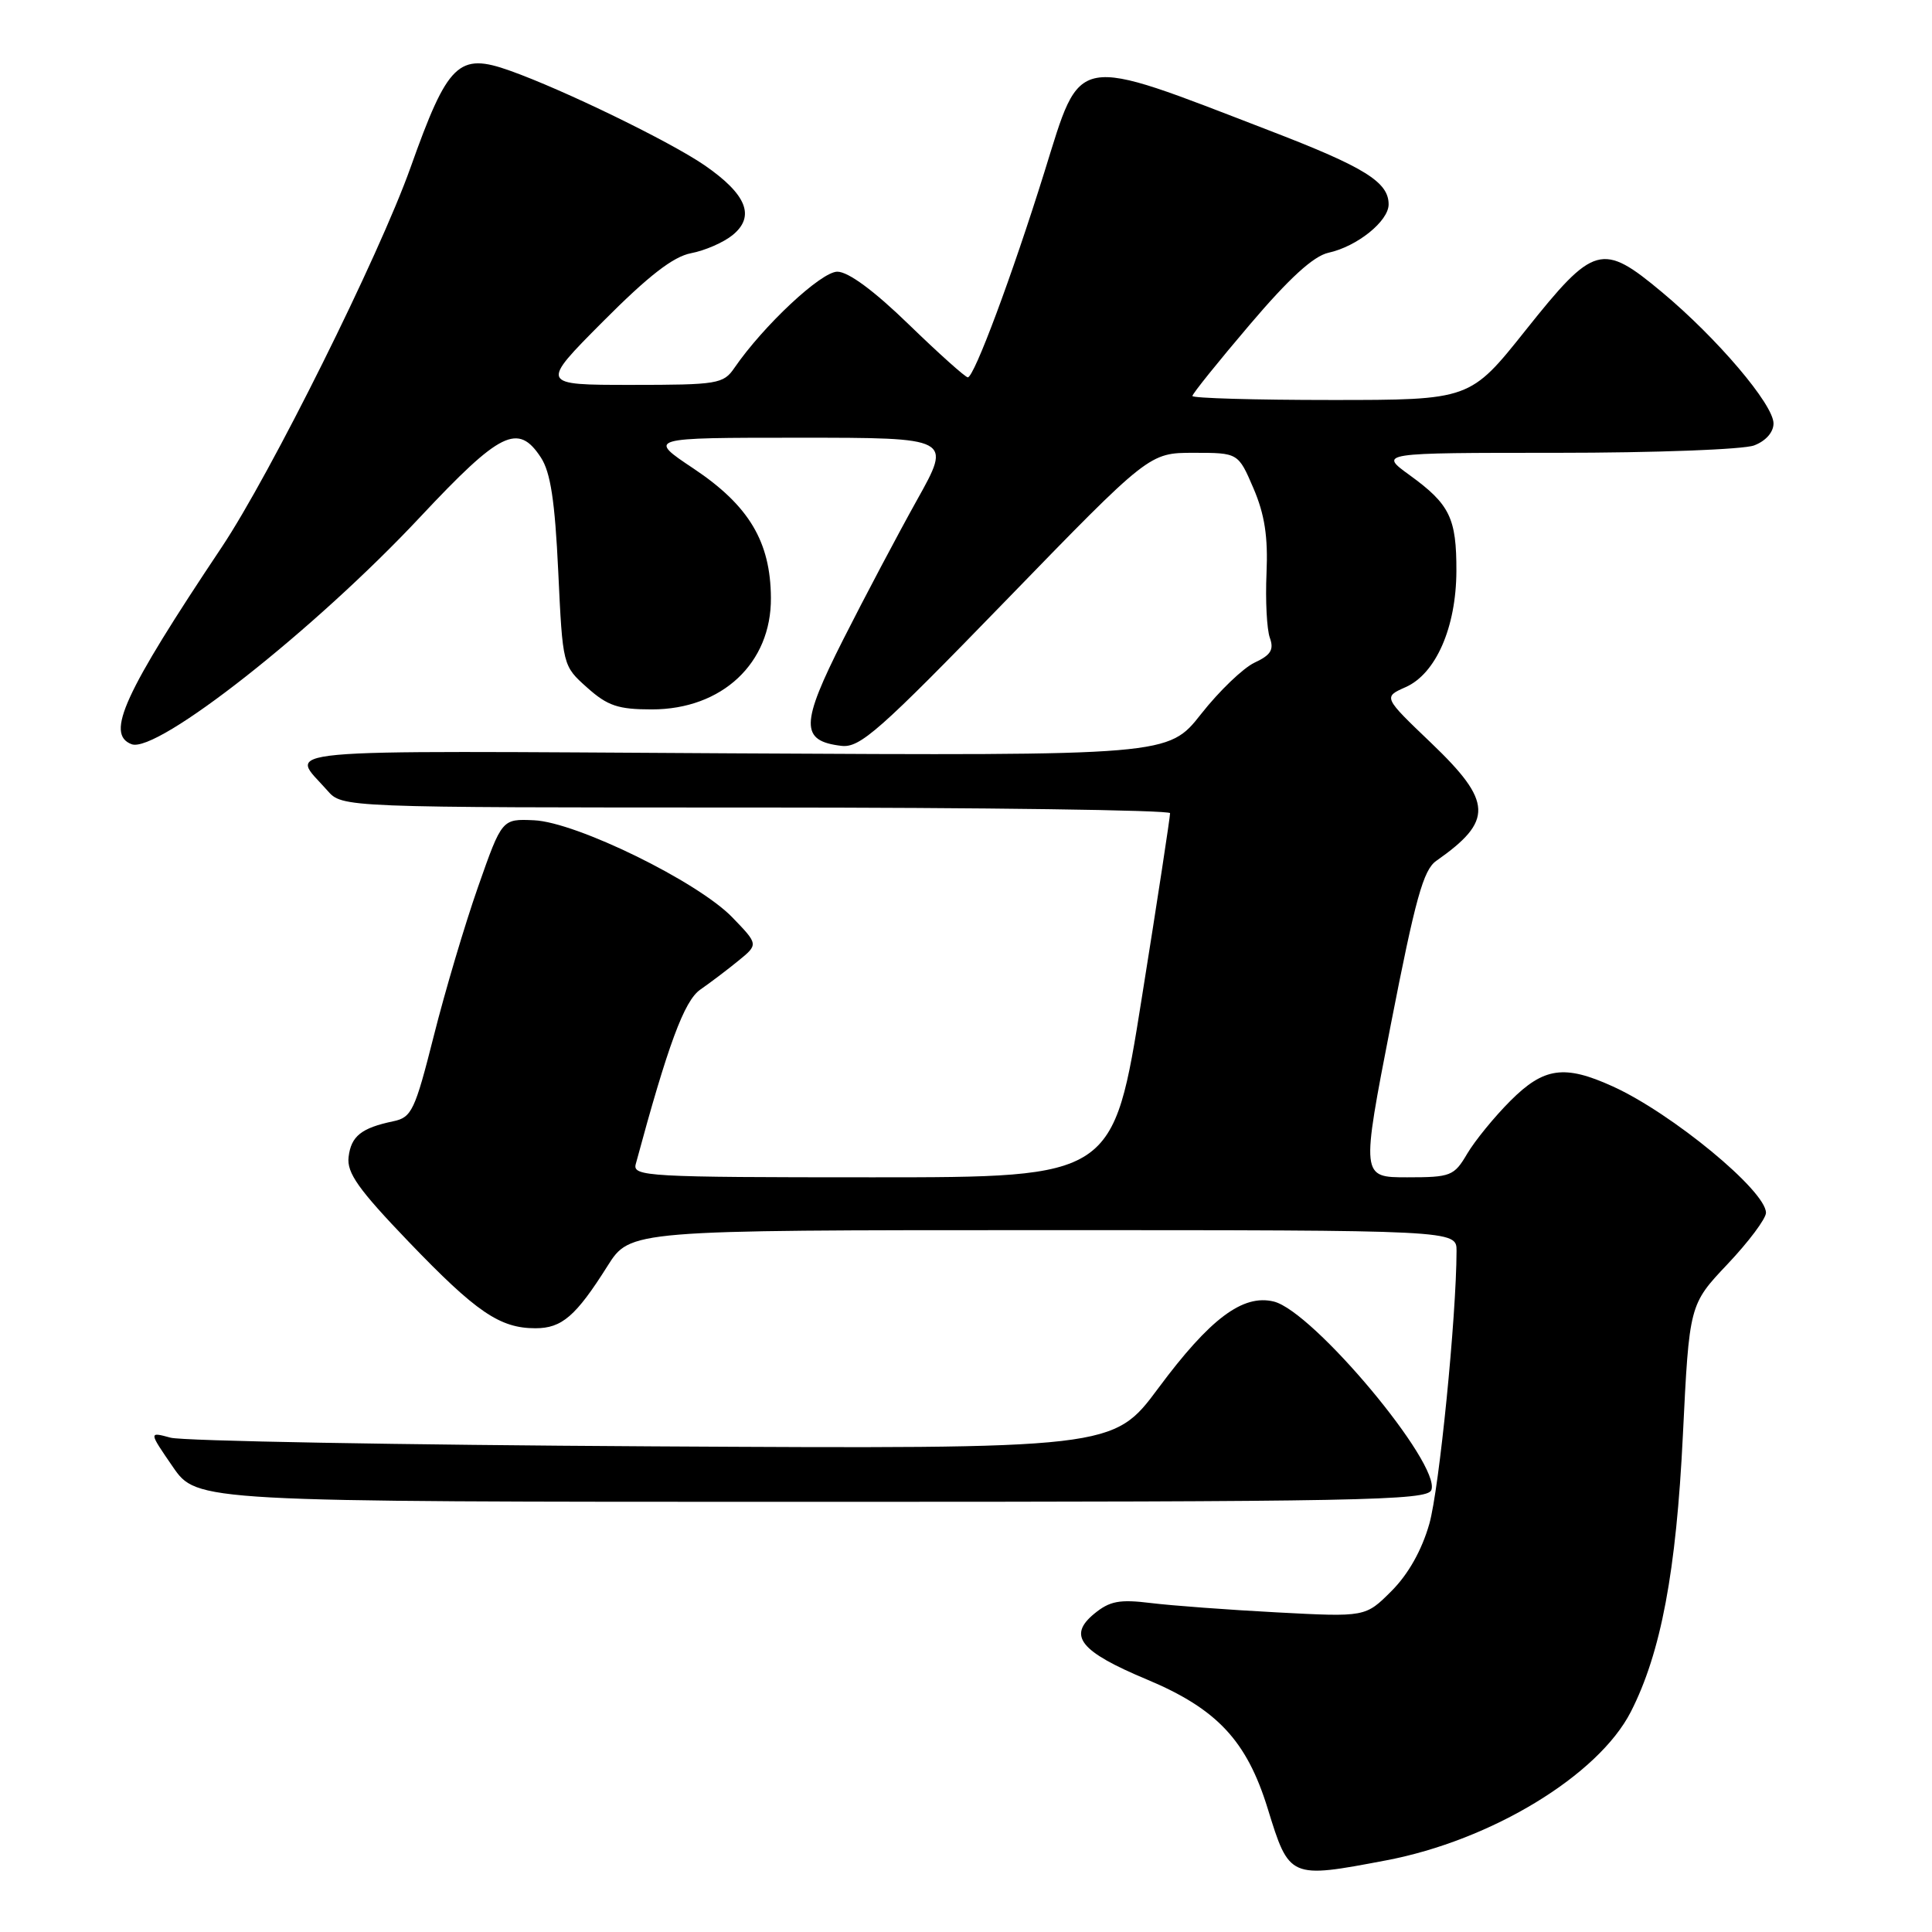 <?xml version="1.0" encoding="UTF-8" standalone="no"?>
<!DOCTYPE svg PUBLIC "-//W3C//DTD SVG 1.1//EN" "http://www.w3.org/Graphics/SVG/1.1/DTD/svg11.dtd" >
<svg xmlns="http://www.w3.org/2000/svg" xmlns:xlink="http://www.w3.org/1999/xlink" version="1.1" viewBox="0 0 256 256">
 <g >
 <path fill="currentColor"
d=" M 183.66 246.51 C 197.60 243.87 211.79 235.25 216.10 226.81 C 220.09 218.98 222.11 208.24 222.99 190.18 C 223.84 172.86 223.84 172.86 228.92 167.49 C 231.71 164.54 234.00 161.48 234.00 160.70 C 234.00 157.79 221.52 147.50 213.69 143.95 C 207.29 141.04 204.57 141.43 200.14 145.86 C 198.01 147.99 195.44 151.14 194.42 152.86 C 192.67 155.83 192.25 156.00 186.46 156.00 C 180.35 156.00 180.35 156.00 184.29 135.76 C 187.54 119.10 188.60 115.27 190.31 114.07 C 197.89 108.76 197.79 106.25 189.64 98.45 C 183.28 92.37 183.28 92.37 186.25 91.05 C 190.26 89.28 192.95 83.13 192.98 75.68 C 193.00 68.65 192.11 66.82 186.80 62.97 C 182.70 60.00 182.70 60.00 206.28 60.00 C 219.26 60.00 231.02 59.56 232.43 59.02 C 233.97 58.44 235.00 57.27 235.00 56.11 C 235.00 53.60 227.54 44.82 220.23 38.72 C 212.27 32.08 211.23 32.37 202.16 43.75 C 194.79 53.00 194.79 53.00 176.40 53.00 C 166.28 53.00 158.00 52.76 158.00 52.47 C 158.00 52.18 161.41 47.94 165.58 43.04 C 170.83 36.86 174.04 33.93 176.03 33.49 C 179.83 32.66 184.00 29.30 184.00 27.08 C 184.00 24.13 180.84 22.16 168.39 17.37 C 141.98 7.19 143.33 6.95 138.40 22.76 C 134.12 36.48 129.08 50.00 128.24 50.00 C 127.92 50.00 124.40 46.85 120.43 43.00 C 115.82 38.52 112.40 36.00 110.95 36.00 C 108.80 36.00 101.15 43.16 97.31 48.75 C 95.86 50.87 95.09 51.00 83.66 51.00 C 71.54 51.00 71.54 51.00 79.92 42.58 C 85.94 36.53 89.21 34.00 91.57 33.55 C 93.38 33.21 95.85 32.14 97.06 31.16 C 100.12 28.68 98.94 25.75 93.36 21.90 C 88.77 18.75 74.67 11.89 67.58 9.37 C 60.75 6.93 59.34 8.31 54.39 22.22 C 50.21 33.94 35.87 62.78 29.37 72.52 C 16.40 91.93 13.96 97.28 17.43 98.61 C 20.78 99.90 41.72 83.42 55.69 68.49 C 66.31 57.16 68.65 56.01 71.67 60.62 C 72.95 62.58 73.53 66.37 73.97 75.73 C 74.56 88.22 74.56 88.22 77.80 91.11 C 80.51 93.53 81.90 94.00 86.37 94.00 C 95.68 94.00 102.22 87.87 102.15 79.21 C 102.10 71.77 99.24 66.99 91.92 62.10 C 85.77 58.00 85.77 58.00 105.94 58.00 C 126.12 58.00 126.12 58.00 121.51 66.25 C 118.98 70.79 114.57 79.12 111.72 84.76 C 106.06 95.96 106.02 98.18 111.49 98.83 C 113.95 99.12 116.49 96.88 133.28 79.58 C 152.28 60.00 152.28 60.00 158.17 60.00 C 164.07 60.00 164.07 60.00 166.09 64.70 C 167.58 68.18 168.03 71.12 167.82 75.95 C 167.66 79.55 167.86 83.40 168.26 84.51 C 168.83 86.09 168.39 86.80 166.24 87.80 C 164.73 88.51 161.54 91.57 159.15 94.61 C 154.80 100.13 154.80 100.13 96.98 99.82 C 34.05 99.47 38.40 99.07 43.38 104.75 C 45.35 107.00 45.35 107.00 100.17 107.00 C 130.33 107.00 155.02 107.34 155.04 107.75 C 155.06 108.16 153.38 119.19 151.29 132.25 C 147.51 156.00 147.51 156.00 115.64 156.00 C 85.77 156.00 83.80 155.89 84.24 154.25 C 88.51 138.44 90.66 132.61 92.79 131.13 C 94.09 130.23 96.35 128.52 97.82 127.32 C 100.50 125.14 100.50 125.14 97.04 121.56 C 92.48 116.83 76.37 108.94 70.76 108.69 C 66.51 108.50 66.51 108.50 63.35 117.50 C 61.61 122.45 58.97 131.34 57.48 137.26 C 54.98 147.16 54.55 148.06 52.13 148.57 C 47.88 149.46 46.52 150.54 46.19 153.31 C 45.94 155.41 47.48 157.59 54.16 164.55 C 63.12 173.88 66.23 176.00 70.95 176.00 C 74.45 176.00 76.30 174.41 80.50 167.75 C 83.50 163.00 83.50 163.00 138.25 163.00 C 193.00 163.00 193.00 163.00 193.00 165.75 C 192.98 174.47 190.71 197.30 189.39 201.93 C 188.39 205.42 186.61 208.59 184.38 210.82 C 180.93 214.27 180.93 214.27 169.21 213.65 C 162.77 213.31 155.25 212.75 152.49 212.41 C 148.34 211.90 147.05 212.14 144.99 213.83 C 141.44 216.75 143.10 218.83 151.97 222.54 C 161.25 226.43 165.19 230.63 167.97 239.62 C 170.84 248.93 170.86 248.94 183.66 246.51 Z  M 189.66 197.44 C 190.97 194.03 174.01 173.74 168.78 172.46 C 164.68 171.46 160.33 174.72 153.49 183.93 C 147.50 191.99 147.50 191.99 86.50 191.65 C 52.95 191.46 24.20 190.94 22.60 190.50 C 19.70 189.71 19.70 189.71 22.90 194.36 C 26.10 199.00 26.10 199.00 107.58 199.00 C 180.37 199.00 189.13 198.83 189.66 197.44 Z "/>
</g>
</svg>